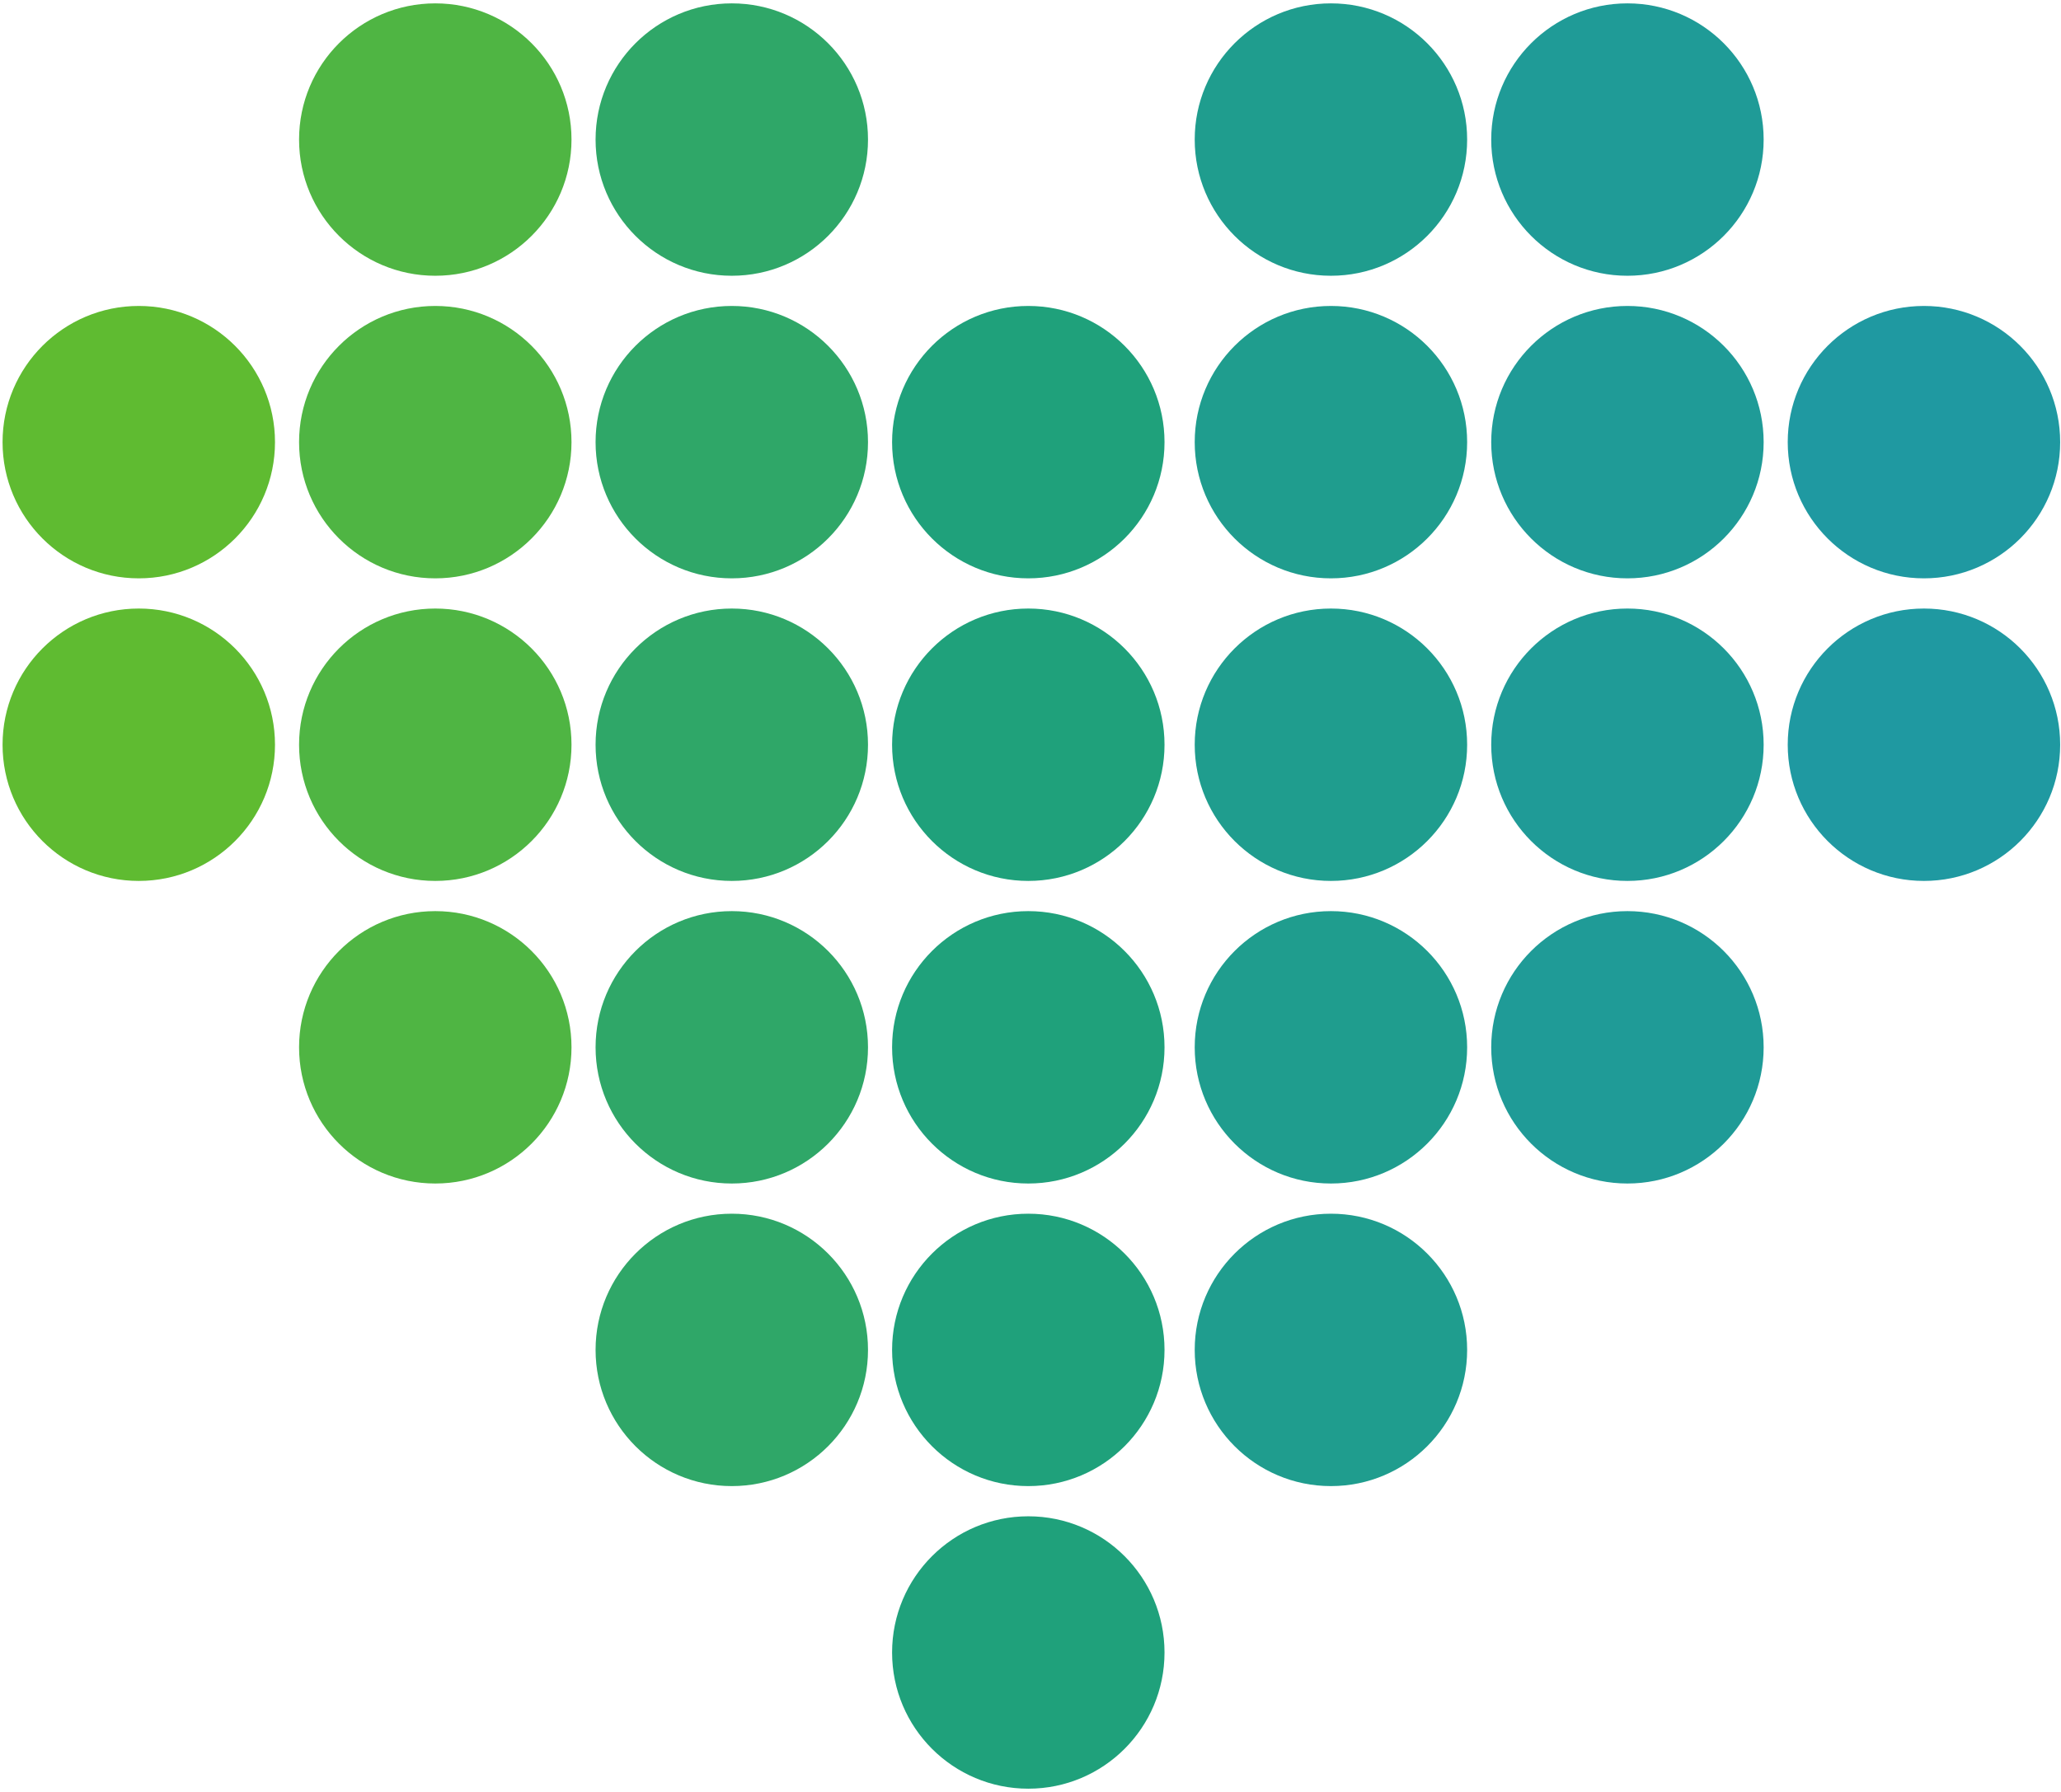 <svg width="284" height="247" viewBox="0 0 284 247" fill="none" xmlns="http://www.w3.org/2000/svg">
<circle cx="224.256" cy="19.234" r="18.77" fill="#1F9B97"/>
<circle cx="183.398" cy="19.234" r="18.77" fill="#1F9D8E"/>
<circle cx="100.839" cy="19.234" r="18.77" fill="#2FA768"/>
<circle cx="59.981" cy="19.234" r="18.77" fill="#4FB543"/>
<circle cx="183.398" cy="186.038" r="18.77" fill="#1F9D8E"/>
<circle cx="100.839" cy="186.038" r="18.77" fill="#2FA768"/>
<circle cx="141.697" cy="186.038" r="18.77" fill="#1FA17B"/>
<circle cx="224.256" cy="102.636" r="18.77" fill="#1F9B97"/>
<circle cx="183.398" cy="102.636" r="18.77" fill="#1F9D8E"/>
<circle cx="19.123" cy="102.636" r="18.77" fill="#5FBB31"/>
<circle cx="265.114" cy="102.636" r="18.77" fill="#1F99A1"/>
<circle cx="100.839" cy="102.636" r="18.77" fill="#2FA768"/>
<circle cx="59.981" cy="102.636" r="18.77" fill="#4FB543"/>
<circle cx="141.697" cy="102.636" r="18.77" fill="#1FA17B"/>
<circle cx="224.256" cy="60.935" r="18.77" fill="#1F9B97"/>
<circle cx="183.398" cy="60.935" r="18.77" fill="#1F9D8E"/>
<circle cx="19.123" cy="60.935" r="18.77" fill="#5FBB31"/>
<circle cx="265.114" cy="60.935" r="18.77" fill="#1F99A1"/>
<circle cx="100.839" cy="60.935" r="18.77" fill="#2FA768"/>
<circle cx="59.981" cy="60.935" r="18.77" fill="#4FB543"/>
<circle cx="141.697" cy="60.935" r="18.77" fill="#1FA17B"/>
<circle cx="141.697" cy="227.74" r="18.77" fill="#1FA17B"/>
<circle cx="224.256" cy="144.337" r="18.77" fill="#1F9B97"/>
<circle cx="183.398" cy="144.337" r="18.77" fill="#1F9D8E"/>
<circle cx="100.839" cy="144.337" r="18.77" fill="#2FA768"/>
<circle cx="59.981" cy="144.337" r="18.77" fill="#4FB543"/>
<circle cx="141.697" cy="144.337" r="18.77" fill="#1FA17B"/>
</svg>
